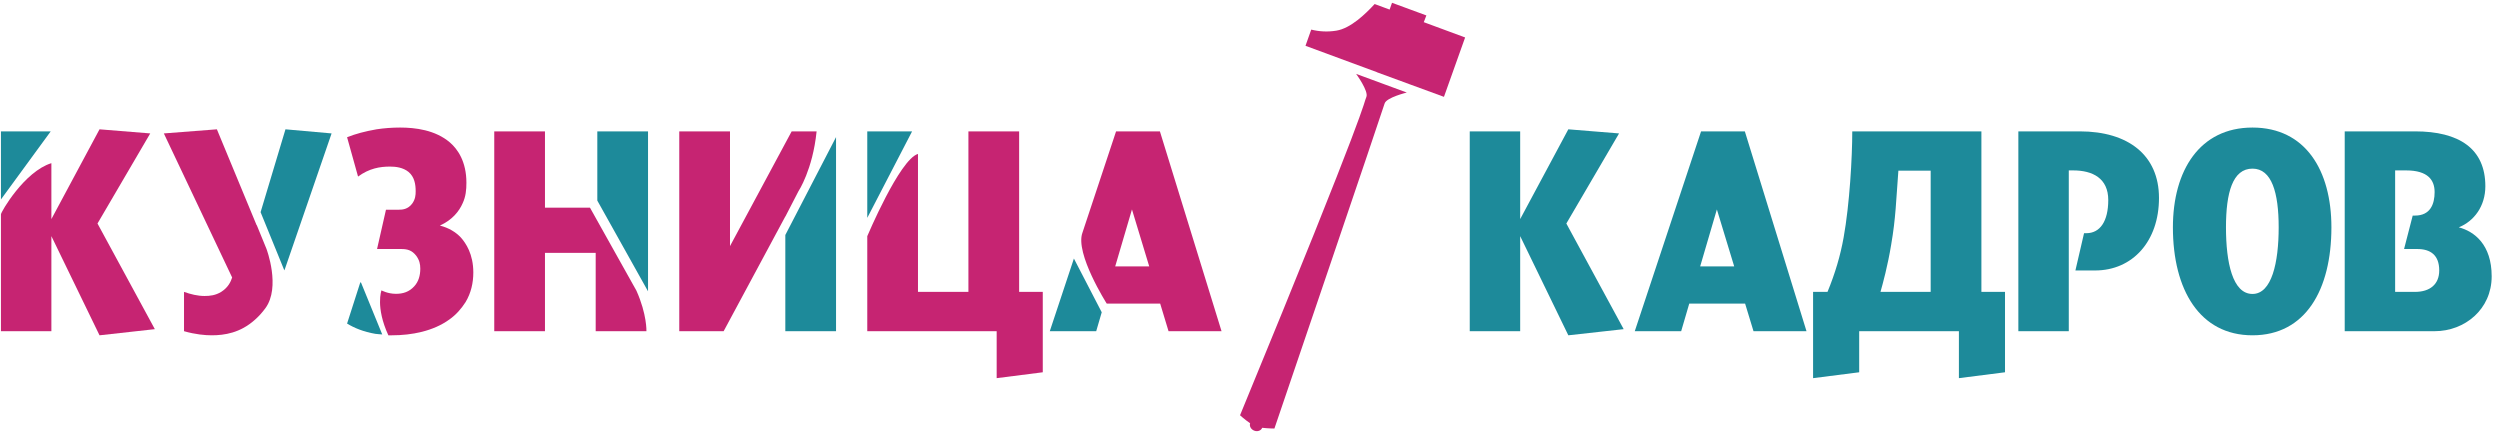 <?xml version="1.0" encoding="UTF-8" standalone="no"?>
<svg width="282px" height="49px" viewBox="0 0 282 49" version="1.1" xmlns="http://www.w3.org/2000/svg" xmlns:xlink="http://www.w3.org/1999/xlink" xmlns:sketch="http://www.bohemiancoding.com/sketch/ns">
    <!-- Generator: Sketch 3.2.2 (9983) - http://www.bohemiancoding.com/sketch -->
    <title>Imported Layers</title>
    <desc>Created with Sketch.</desc>
    <defs></defs>
    <g id="Page-1" stroke="none" stroke-width="1" fill="none" fill-rule="evenodd" sketch:type="MSPage">
        <g id="О-чемпионате-(дизайн)" sketch:type="MSArtboardGroup" transform="translate(-725, -3965)">
            <g id="4_block" sketch:type="MSLayerGroup" transform="translate(-1, 3657)">
                <g id="logos" transform="translate(477, 121)" sketch:type="MSShapeGroup">
                    <g id="2" transform="translate(0, 174)">
                        <g id="Imported-Layers" transform="translate(249, 13)">
                            <path d="M171.476,26.636 L171.476,37.359 L165.787,37.359 L165.787,14.818 L171.476,14.818 L171.476,24.714 L176.907,14.587 L182.63,15.05 L176.683,25.213 L183.15,37.129 L176.907,37.822 L171.476,26.636" id="Fill-1" fill="#1D8A9A"></path>
                            <path d="M191.881,14.818 L196.818,14.818 L203.773,37.359 L197.795,37.359 L196.849,34.249 L190.547,34.249 L189.636,37.359 L184.402,37.359 L191.881,14.818 L191.881,14.818 Z M195.617,30.046 L193.664,23.624 L191.78,30.046 L195.617,30.046 L195.617,30.046 Z" id="Fill-2" fill="#1D8A9A"></path>
                            <path d="M223.502,14.818 L223.502,32.925 L226.165,32.925 L226.165,41.993 L220.964,42.655 L220.964,37.359 L209.717,37.359 L209.717,41.993 L204.515,42.655 L204.515,32.925 L206.142,32.925 C207.018,30.808 207.603,28.786 207.959,26.8 C208.641,23.028 208.936,17.699 208.936,14.818 L223.502,14.818 L223.502,14.818 Z M217.78,32.925 L217.78,19.254 L214.137,19.254 C213.877,22.63 213.846,24.583 213.325,27.596 C212.936,29.979 212.382,31.996 212.118,32.925 L217.78,32.925 L217.78,32.925 Z" id="Fill-3" fill="#1D8A9A"></path>
                            <path d="M227.67,14.818 L234.593,14.818 C240.057,14.818 243.534,17.499 243.534,22.333 C243.534,27.197 240.575,30.509 236.318,30.509 L234.106,30.509 L235.081,26.304 L235.342,26.304 C236.87,26.304 237.812,24.982 237.812,22.564 C237.812,20.114 236.056,19.222 233.846,19.222 L233.359,19.222 L233.359,37.359 L227.67,37.359 L227.67,14.818" id="Fill-4" fill="#1D8A9A"></path>
                            <path d="M254.081,37.822 C248.13,37.822 245.104,32.692 245.104,25.643 C245.104,19.222 248.13,14.388 254.081,14.388 C260.058,14.388 262.983,19.222 262.983,25.643 C262.983,32.692 260.058,37.822 254.081,37.822 L254.081,37.822 Z M254.081,33.157 C256.256,33.157 257.035,29.614 257.035,25.643 C257.035,21.736 256.256,19.022 254.081,19.022 C251.835,19.022 251.09,21.736 251.09,25.643 C251.09,29.614 251.835,33.157 254.081,33.157 L254.081,33.157 Z" id="Fill-5" fill="#1D8A9A"></path>
                            <path d="M264.484,14.818 L272.413,14.818 C277.391,14.818 280.347,16.77 280.347,21.008 C280.347,23.257 279.078,24.947 277.354,25.643 C279.111,26.107 281.061,27.596 281.061,31.171 C281.061,34.878 278.038,37.359 274.625,37.359 L264.484,37.359 L264.484,14.818 L264.484,14.818 Z M272.413,32.925 C274.102,32.925 275.145,32.063 275.145,30.509 C275.145,28.754 274.137,28.089 272.67,28.089 L271.179,28.089 L272.153,24.317 L272.413,24.317 C274.137,24.317 274.625,23.028 274.625,21.668 C274.625,20.347 273.908,19.222 271.408,19.222 L270.171,19.222 L270.171,32.925 L272.413,32.925 L272.413,32.925 Z" id="Fill-6" fill="#1D8A9A"></path>
                            <path d="M0.106,14.818 L0.106,22.497 L5.721,14.818 L0.106,14.818" id="Fill-7" fill="#1D8A9A"></path>
                            <path d="M10.997,25.213 L16.947,15.05 L11.226,14.587 L5.796,24.714 L5.796,18.405 C2.741,19.349 0.106,23.921 0.106,24.176 L0.106,37.359 L5.796,37.359 L5.796,26.636 L11.226,37.822 L17.466,37.129 L10.997,25.213" id="Fill-8" fill="#C62472"></path>
                            <path d="M73.098,32.861 L73.098,14.818 L67.377,14.818 L67.377,22.626 L73.098,32.861" id="Fill-9" fill="#1D8A9A"></path>
                            <path d="M88.584,24.438 L90.068,21.567 C90.068,21.567 91.672,19.164 92.113,14.818 L89.3,14.818 L82.344,27.761 L82.344,14.818 L76.621,14.818 L76.621,37.359 L81.627,37.359 L88.584,24.417 L88.584,24.438" id="Fill-10" fill="#C62472"></path>
                            <path d="M88.584,26.508 L88.584,37.359 L94.305,37.359 L94.305,15.466 L88.584,26.508" id="Fill-11" fill="#1D8A9A"></path>
                            <path d="M102.884,14.818 L97.828,14.818 L97.828,24.575 L102.884,14.818" id="Fill-12" fill="#1D8A9A"></path>
                            <path d="M121.136,29.164 L118.416,37.359 L123.652,37.359 L124.275,35.225 L121.136,29.164" id="Fill-13" fill="#1D8A9A"></path>
                            <path d="M130.837,14.818 L125.893,14.818 C125.893,14.818 122.216,25.903 122.101,26.245 C121.233,28.578 124.842,34.249 124.842,34.249 L130.869,34.249 L131.811,37.359 L137.789,37.359 L130.837,14.818 L130.837,14.818 Z M125.796,30.046 L127.685,23.624 L129.632,30.046 L125.796,30.046 L125.796,30.046 Z" id="Fill-14" fill="#C62472"></path>
                            <path d="M32.074,30.499 C32.092,30.453 32.119,30.388 32.137,30.342 L37.403,15.05 L32.201,14.587 L29.395,23.933 L32.074,30.499" id="Fill-15" fill="#1D8A9A"></path>
                            <path d="M28.958,25.383 L28.948,25.409 L24.465,14.587 L18.482,15.05 L26.186,31.301 C26.026,31.801 25.731,32.428 24.951,32.925 C24.303,33.32 23.684,33.387 23.065,33.387 C22.286,33.387 21.507,33.189 20.757,32.925 L20.757,37.359 C22.025,37.724 23.131,37.822 23.878,37.822 C25.309,37.822 27.096,37.558 28.755,36.068 C29.192,35.687 29.581,35.246 29.93,34.774 C31.691,32.391 30.06,28.078 30.06,28.078 L28.958,25.383" id="Fill-16" fill="#C62472"></path>
                            <path d="M40.734,31.899 C40.707,31.872 40.677,31.859 40.648,31.832 L39.151,36.499 C39.963,36.997 41.003,37.425 42.339,37.657 C42.591,37.699 42.859,37.697 43.116,37.726 L40.734,31.899" id="Fill-17" fill="#1D8A9A"></path>
                            <path d="M51.993,26.8 C51.407,26.174 50.629,25.707 49.62,25.443 C51.019,24.814 51.797,23.822 52.186,22.929 C52.545,22.166 52.611,21.404 52.611,20.611 C52.611,18.229 51.634,16.837 50.757,16.075 C49.099,14.653 46.823,14.388 45.133,14.388 C44.223,14.388 43.344,14.454 42.467,14.587 C41.167,14.818 40.16,15.083 39.151,15.48 L40.388,19.917 C41.654,18.988 42.859,18.791 43.994,18.791 C44.646,18.791 45.459,18.889 46.075,19.387 C46.76,19.949 46.888,20.809 46.888,21.572 C46.888,22.001 46.855,22.466 46.499,22.961 C46.01,23.624 45.362,23.655 45.004,23.655 L43.538,23.655 L42.532,28.089 L45.263,28.089 C45.946,28.089 46.466,28.224 46.952,28.851 C47.31,29.349 47.409,29.779 47.409,30.308 C47.409,31.07 47.215,31.766 46.727,32.295 C46.164,32.922 45.449,33.15 44.643,33.143 C43.718,33.137 43.03,32.753 43.03,32.753 C43.03,32.753 42.334,34.621 43.807,37.822 L44.223,37.822 C46.433,37.822 48.873,37.359 50.692,36.036 C51.442,35.505 52.026,34.842 52.513,34.083 C53.133,33.057 53.39,31.899 53.39,30.741 C53.39,28.655 52.545,27.43 51.993,26.8" id="Fill-18" fill="#C62472"></path>
                            <path id="Fill-19" fill="#FFFFFF"></path>
                            <path id="Fill-20" fill="#FFFFFF"></path>
                            <path d="M114.958,32.925 L114.958,14.818 L109.237,14.818 L109.237,32.925 L103.548,32.925 L103.548,17.363 C101.487,17.962 97.828,26.642 97.828,26.642 L97.828,37.359 L112.424,37.359 L112.424,42.655 L117.625,41.993 L117.625,32.925 L114.958,32.925" id="Fill-21" fill="#C62472"></path>
                            <path d="M71.789,32.788 C71.244,31.8 66.55,23.425 66.55,23.425 L61.473,23.425 L61.473,14.818 L55.752,14.818 L55.752,37.359 L61.473,37.359 L61.473,28.522 L67.194,28.522 L67.194,37.359 L72.917,37.359 C72.917,37.359 72.988,35.472 71.789,32.788" id="Fill-22" fill="#C62472"></path>
                            <path d="M160.602,2.501 C160.672,2.32 160.895,1.742 160.895,1.742 L157.02,0.314 L156.749,1.08 L155.061,0.455 C154.019,1.583 152.36,3.193 150.742,3.458 C149.768,3.616 148.812,3.566 147.907,3.339 L147.26,5.166 L155.319,8.142 L155.319,8.151 L157.813,9.066 L157.813,9.062 L158.961,9.488 L162.878,10.924 L165.266,4.225 L160.602,2.501" id="Fill-23" fill="#C62472"></path>
                            <path d="M156.193,9.521 L155.829,9.386 L155.467,9.253 L152.97,8.333 C152.97,8.333 154.412,10.296 154.124,10.943 C153.769,11.746 154.598,11.118 139.876,46.841 C139.876,46.841 140.373,47.299 141.013,47.747 C140.904,48.072 141.114,48.445 141.489,48.582 C141.858,48.721 142.251,48.571 142.375,48.255 C143.122,48.338 143.754,48.338 143.754,48.338 C143.754,48.338 155.993,12.37 156.181,11.684 C156.366,11 158.686,10.438 158.686,10.438 L156.193,9.521" id="Fill-24" fill="#C62472"></path>
                        </g>
                    </g>
                </g>
            </g>
        </g>
    </g>
</svg>